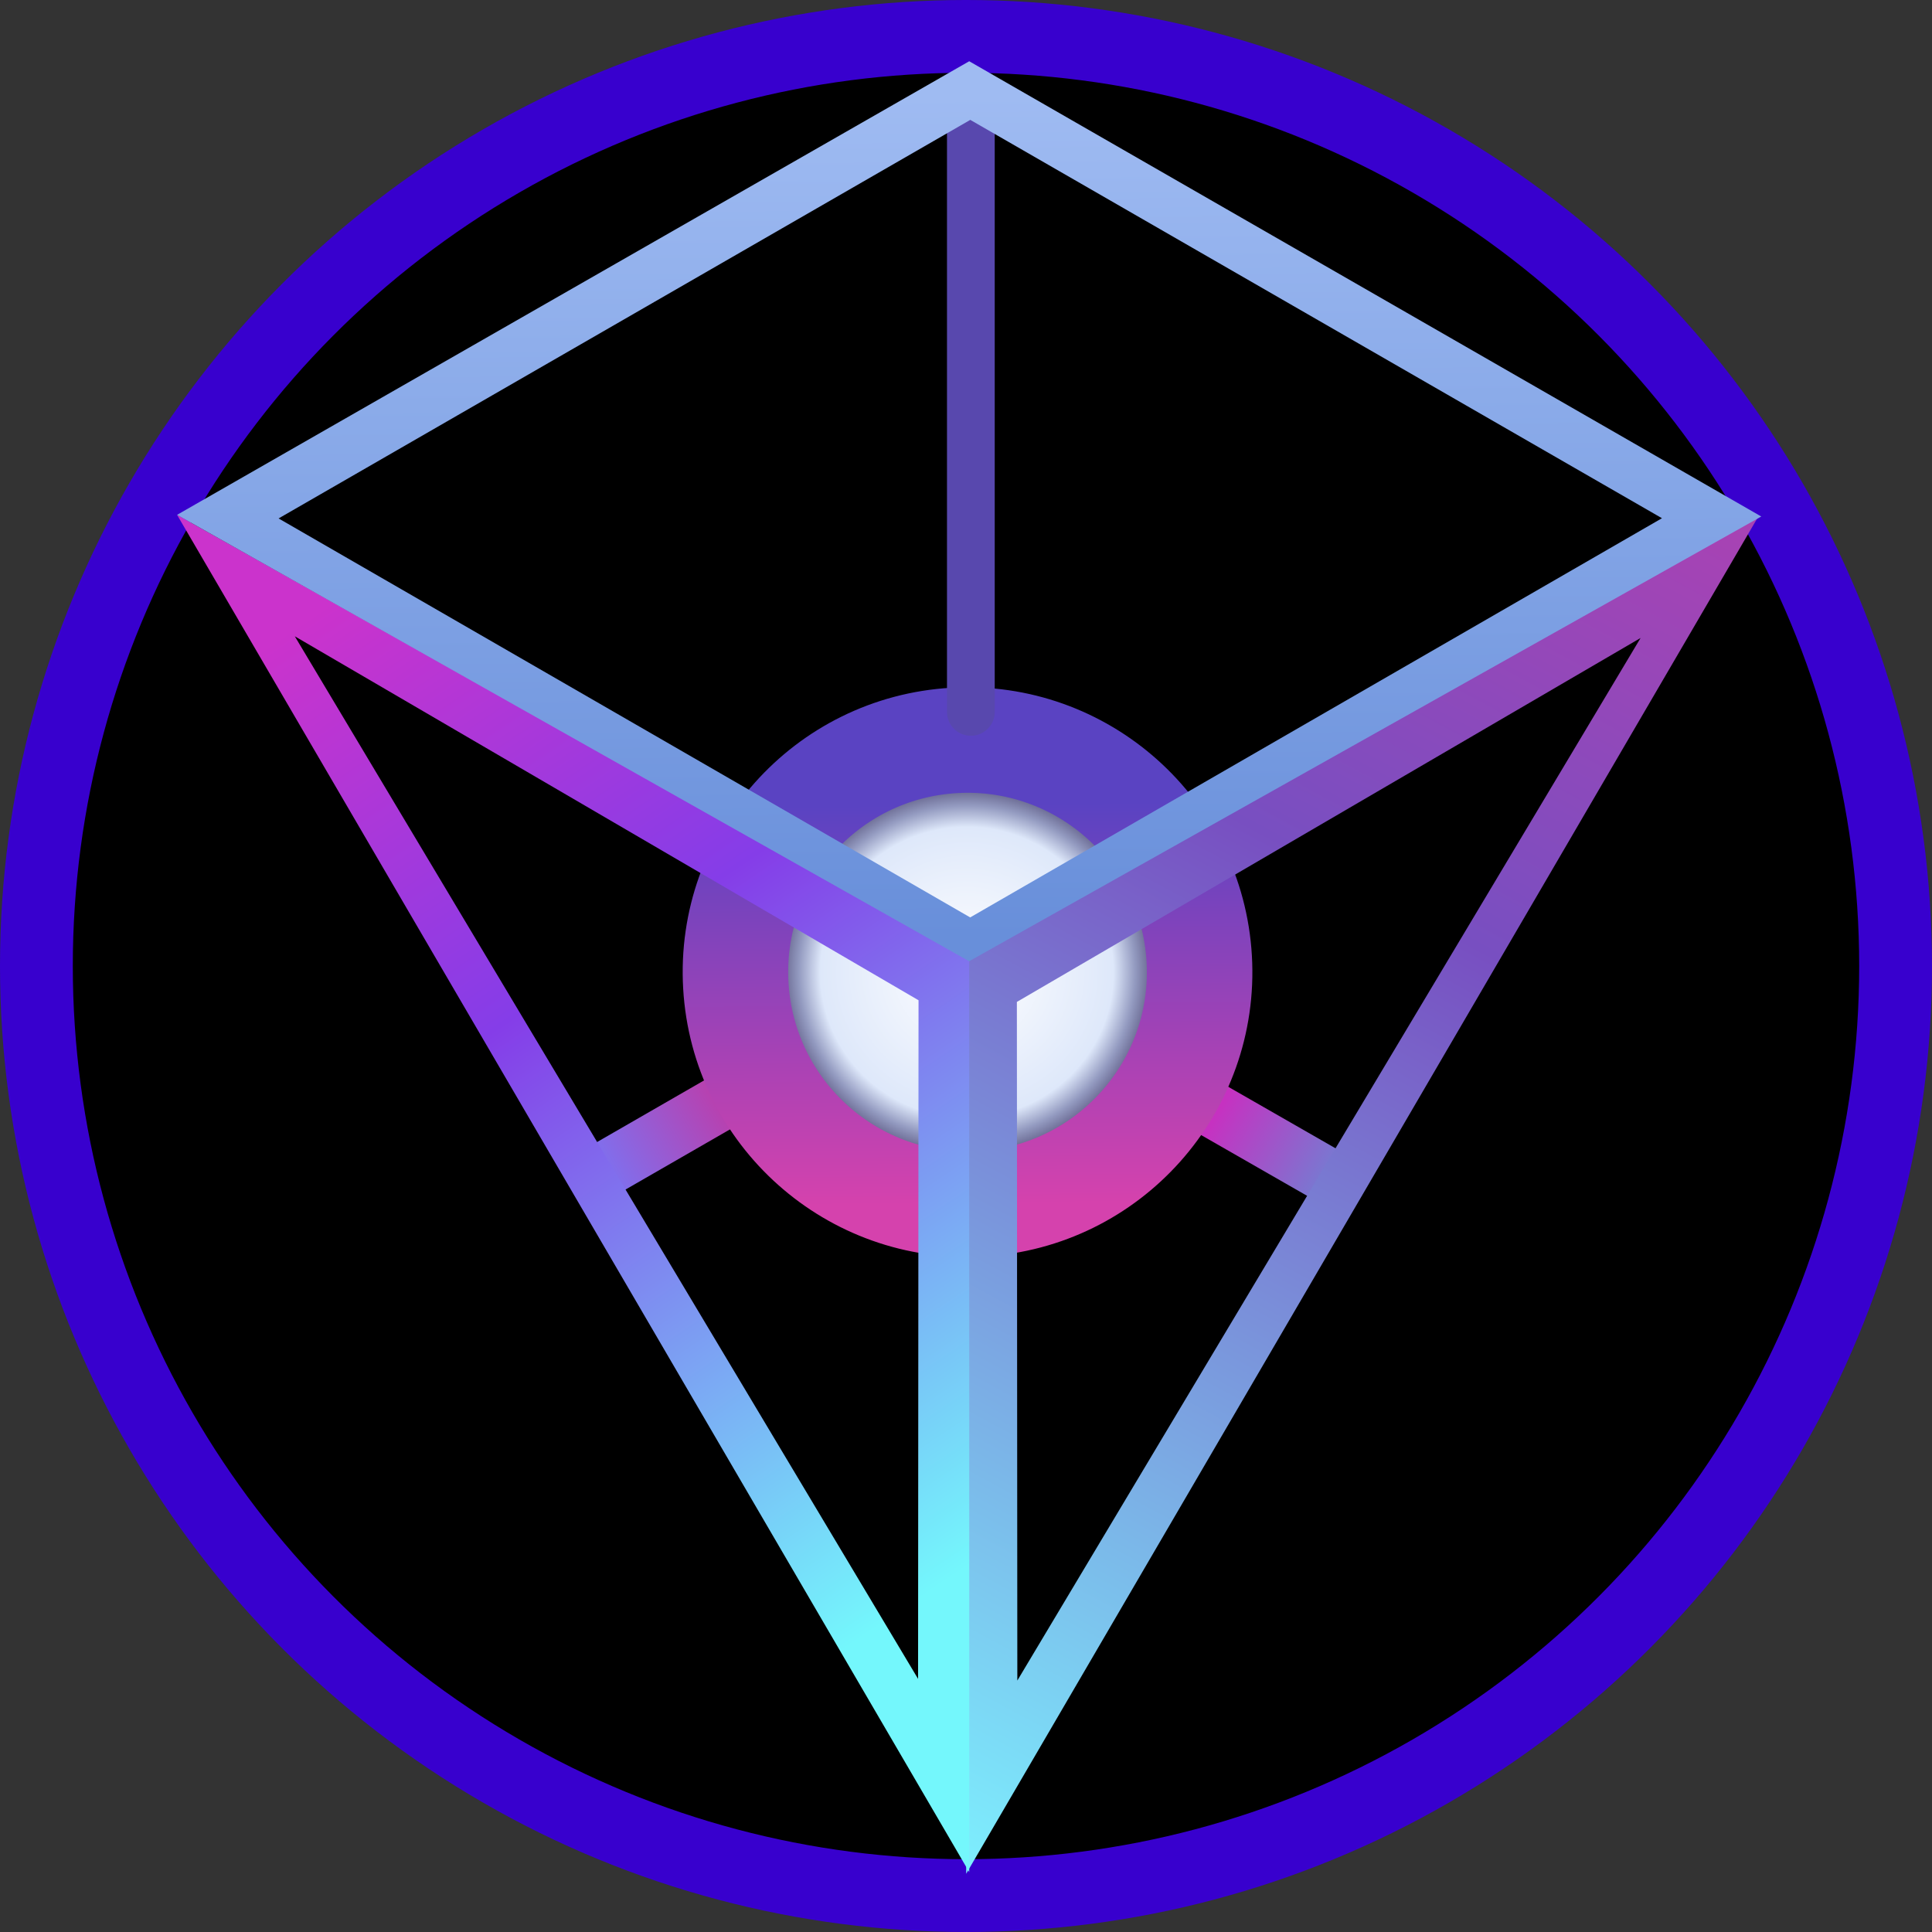 <?xml version="1.0" encoding="UTF-8" standalone="no"?>
<!-- Created with Inkscape (http://www.inkscape.org/) -->

<svg
   version="1.1"
   id="svg28339"
   viewBox="0 0 177.293 177.293"
   sodipodi:docname="Inverted Pyramid.svg"
   inkscape:version="1.2.2 (b0a8486541, 2022-12-01)"
   xmlns:inkscape="http://www.inkscape.org/namespaces/inkscape"
   xmlns:sodipodi="http://sodipodi.sourceforge.net/DTD/sodipodi-0.dtd"
   xmlns:xlink="http://www.w3.org/1999/xlink"
   xmlns="http://www.w3.org/2000/svg"
   xmlns:svg="http://www.w3.org/2000/svg">
  <rect x="0" y="0" width="177.293" height="177.293" fill="#333333" stroke="none"/>
  <defs
     id="defs28343">
    <linearGradient
       inkscape:collect="always"
       id="linearGradient81847">
      <stop
         style="stop-color:#688fda;stop-opacity:1;"
         offset="0"
         id="stop81843" />
      <stop
         style="stop-color:#9fbbf2;stop-opacity:1;"
         offset="0.999"
         id="stop81845" />
    </linearGradient>
    <linearGradient
       inkscape:collect="always"
       id="linearGradient79426">
      <stop
         style="stop-color:#7978d1;stop-opacity:1;"
         offset="0"
         id="stop79422" />
      <stop
         style="stop-color:#c631c1;stop-opacity:1;"
         offset="1"
         id="stop79424" />
    </linearGradient>
    <linearGradient
       inkscape:collect="always"
       id="linearGradient70932">
      <stop
         style="stop-color:#806fed;stop-opacity:1;"
         offset="0"
         id="stop70928" />
      <stop
         style="stop-color:#b642b1;stop-opacity:1;"
         offset="1"
         id="stop70930" />
    </linearGradient>
    <linearGradient
       inkscape:collect="always"
       id="linearGradient63286">
      <stop
         style="stop-color:#d542ad;stop-opacity:1;"
         offset="0"
         id="stop63282" />
      <stop
         style="stop-color:#5a43c2;stop-opacity:1;"
         offset="0.865"
         id="stop63284" />
    </linearGradient>
    <linearGradient
       inkscape:collect="always"
       id="linearGradient57524">
      <stop
         style="stop-color:#ffffff;stop-opacity:1;"
         offset="0"
         id="stop57520" />
      <stop
         style="stop-color:#dee8fa;stop-opacity:1;"
         offset="0.631"
         id="stop57528" />
      <stop
         style="stop-color:#939ac0;stop-opacity:1;"
         offset="0.725"
         id="stop81851" />
      <stop
         style="stop-color:#626089;stop-opacity:1;"
         offset="0.802"
         id="stop63257" />
      <stop
         style="stop-color:#250521;stop-opacity:1;"
         offset="1"
         id="stop57522" />
    </linearGradient>
    <linearGradient
       inkscape:collect="always"
       id="linearGradient43039">
      <stop
         style="stop-color:#74f7fc;stop-opacity:1;"
         offset="0"
         id="stop43035" />
      <stop
         style="stop-color:#853de8;stop-opacity:1"
         offset="0.614"
         id="stop44906" />
      <stop
         style="stop-color:#cb33cc;stop-opacity:1;"
         offset="1"
         id="stop43037" />
    </linearGradient>
    <linearGradient
       inkscape:collect="always"
       id="linearGradient38406">
      <stop
         style="stop-color:#7df2ff;stop-opacity:1;"
         offset="0"
         id="stop38402" />
      <stop
         style="stop-color:#784fc1;stop-opacity:1;"
         offset="0.676"
         id="stop38410" />
      <stop
         style="stop-color:#aa42b3;stop-opacity:1;"
         offset="1"
         id="stop38404" />
    </linearGradient>
    <clipPath
       clipPathUnits="userSpaceOnUse"
       id="clipPath30828">
      <path
         style="opacity:0.469;fill:#3139ae;fill-opacity:1;stroke:none;stroke-width:7.181;stroke-linecap:round;stroke-linejoin:round;stroke-opacity:0.728;paint-order:stroke fill markers"
         d="m 243.15,114.97 c -4.25,0.354 -84.029,46.715 -84.029,46.715 l 79.699,139.978 83.761,-137.906 z"
         id="path30830" />
    </clipPath>
    <linearGradient
       inkscape:collect="always"
       xlink:href="#linearGradient38406"
       id="linearGradient38408"
       x1="101.775"
       y1="185.496"
       x2="170.749"
       y2="56.991"
       gradientUnits="userSpaceOnUse"
       gradientTransform="translate(-0.269)" />
    <linearGradient
       inkscape:collect="always"
       xlink:href="#linearGradient43039"
       id="linearGradient43041"
       x1="102.857"
       y1="152.744"
       x2="43.605"
       y2="64.82"
       gradientUnits="userSpaceOnUse" />
    <radialGradient
       inkscape:collect="always"
       xlink:href="#linearGradient57524"
       id="radialGradient57526"
       cx="99.937"
       cy="100.157"
       fx="99.937"
       fy="100.157"
       r="21.298"
       gradientUnits="userSpaceOnUse"
       gradientTransform="matrix(0.987,0.096,-0.097,0.995,11.003,-9.15)" />
    <linearGradient
       inkscape:collect="always"
       xlink:href="#linearGradient63286"
       id="linearGradient63288"
       x1="78.639"
       y1="100.157"
       x2="120.962"
       y2="102.207"
       gradientUnits="userSpaceOnUse" />
    <linearGradient
       inkscape:collect="always"
       xlink:href="#linearGradient70932"
       id="linearGradient70934"
       x1="66.973"
       y1="118.183"
       x2="76.796"
       y2="112.369"
       gradientUnits="userSpaceOnUse" />
    <linearGradient
       inkscape:collect="always"
       xlink:href="#linearGradient79426"
       id="linearGradient76107"
       gradientUnits="userSpaceOnUse"
       x1="66.521"
       y1="118.91"
       x2="76.261"
       y2="112.852"
       gradientTransform="rotate(-118.379,99.6,98.998)" />
    <linearGradient
       inkscape:collect="always"
       xlink:href="#linearGradient81847"
       id="linearGradient81849"
       x1="100.606"
       y1="96.896"
       x2="99.869"
       y2="19.55"
       gradientUnits="userSpaceOnUse" />
  </defs>
  <sodipodi:namedview
     id="namedview28341"
     pagecolor="#505050"
     bordercolor="#ffffff"
     borderopacity="1"
     inkscape:showpageshadow="0"
     inkscape:pageopacity="0"
     inkscape:pagecheckerboard="1"
     inkscape:deskcolor="#505050"
     showgrid="false"
     inkscape:zoom="3.7229172"
     inkscape:cx="91.326232"
     inkscape:cy="87.16283"
     inkscape:window-width="1816"
     inkscape:window-height="1251"
     inkscape:window-x="64"
     inkscape:window-y="44"
     inkscape:window-maximized="0"
     inkscape:current-layer="g28345" />
  <g
     inkscape:groupmode="layer"
     inkscape:label="Image"
     id="g28345"
     transform="translate(-11.15,-10.948)">
    <g
       id="g82008">
      <circle
         style="opacity:1;fill:#000000;fill-opacity:1;stroke:#3800ce;stroke-width:6.681;stroke-linecap:butt;stroke-linejoin:round;stroke-dasharray:none;stroke-opacity:1;paint-order:stroke fill markers"
         id="path81951"
         cx="99.796"
         cy="99.594"
         r="85.306" />
      <path
         style="opacity:1;fill:#9fbbf2;fill-opacity:1;stroke:url(#linearGradient70934);stroke-width:5.081;stroke-linecap:butt;stroke-linejoin:round;stroke-dasharray:none;paint-order:stroke fill markers"
         d="m 67.039,118.048 10.733,-6.181"
         id="path70872"
         sodipodi:nodetypes="cc" />
      <path
         style="opacity:1;fill:#9fbbf2;fill-opacity:1;stroke:url(#linearGradient76107);stroke-width:5.081;stroke-linecap:butt;stroke-linejoin:round;stroke-dasharray:none;paint-order:stroke fill markers"
         d="m 132.679,118.662 -10.429,-5.978"
         id="path70872-1"
         sodipodi:nodetypes="cc" />
      <circle
         style="opacity:1;fill:url(#radialGradient57526);fill-opacity:1;stroke:url(#linearGradient63288);stroke-width:9.681;stroke-linecap:round;stroke-linejoin:round;stroke-dasharray:none;paint-order:stroke fill markers"
         id="path57518"
         r="21.298"
         cy="100.157"
         cx="99.937"
         transform="rotate(-93.312,99.937,100.157)" />
      <path
         id="path29820"
         style="opacity:1;fill:url(#linearGradient38408);fill-opacity:1;stroke:none;stroke-width:7.181;stroke-linecap:round;stroke-linejoin:round;stroke-opacity:0.728;paint-order:stroke fill markers"
         d="m 172.507,58.346 -72.693,40.812 v 83.738 z m -10.805,11.146 -57.195,95.674 -0.042,-62.275 z"
         sodipodi:nodetypes="cccccccc" />
      <path
         id="path29820-3"
         style="opacity:1;fill:url(#linearGradient43041);fill-opacity:1;stroke:none;stroke-width:7.181;stroke-linecap:round;stroke-linejoin:round;stroke-opacity:0.728;paint-order:stroke fill markers"
         d="m 27.399,58.194 72.693,40.812 v 83.738 z m 10.805,11.146 57.195,95.674 0.042,-62.275 z"
         sodipodi:nodetypes="cccccccc" />
      <path
         style="opacity:1;fill:#9fbbf2;fill-opacity:1;stroke:#5848ae;stroke-width:4.381;stroke-linecap:round;stroke-linejoin:round;stroke-dasharray:none;stroke-opacity:1;paint-order:stroke fill markers"
         d="M 100.242,20.044 V 76.274"
         id="path75421" />
      <path
         id="path30651"
         style="opacity:1;fill:url(#linearGradient81849);fill-opacity:1;stroke:none;stroke-width:7.181;stroke-linecap:round;stroke-linejoin:round;stroke-opacity:0.728;paint-order:stroke fill markers"
         d="m 100.092,16.568 -72.693,41.625 72.684,40.965 72.693,-40.812 z m 0.098,5.381 63.473,36.554 -63.482,36.633 -63.466,-36.613 z"
         sodipodi:nodetypes="cccccccccc" />
    </g>
  </g>
</svg>
